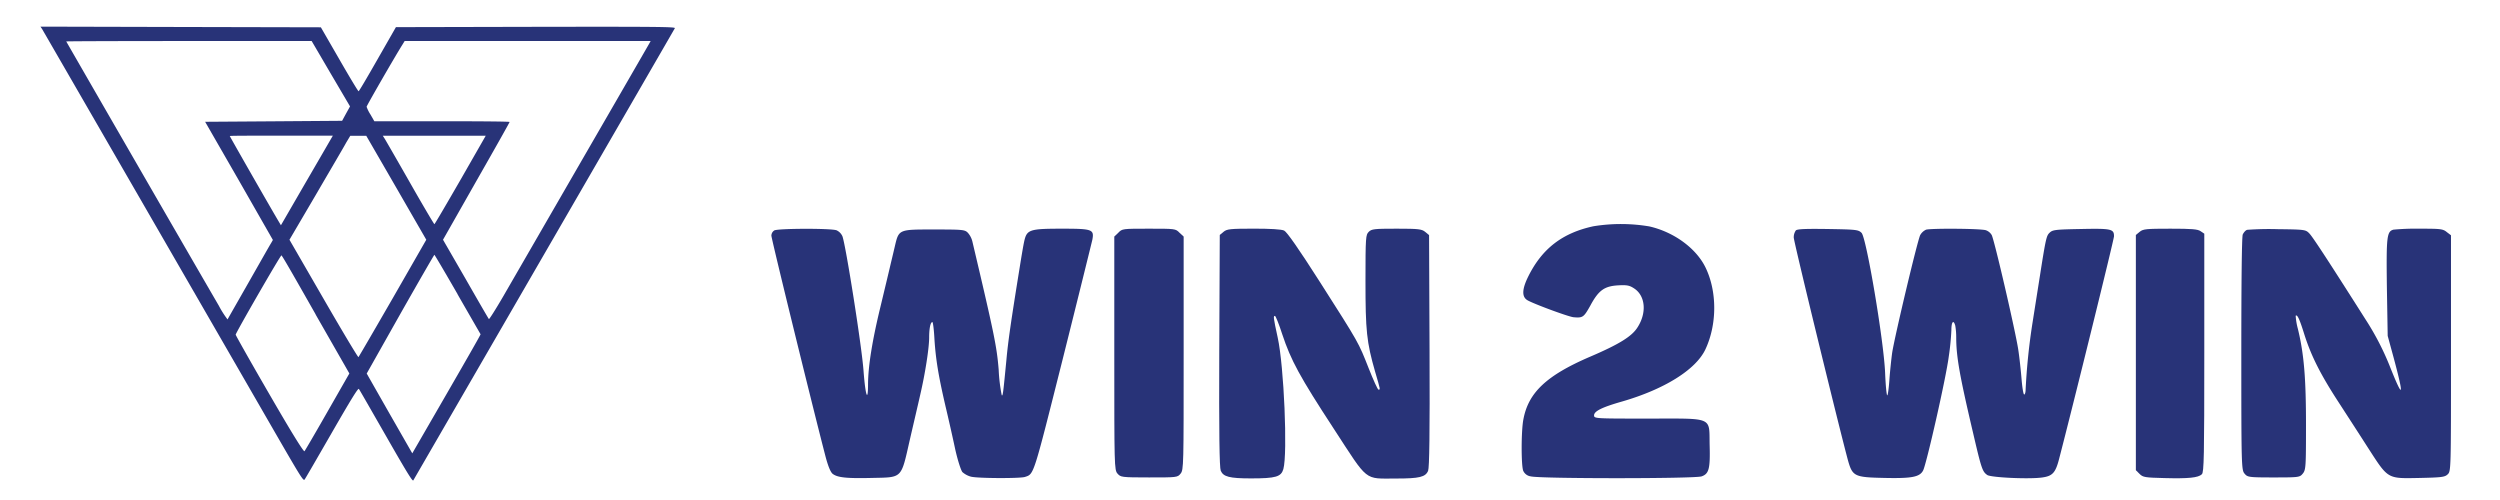 <svg id="New_Layer" data-name="New Layer" xmlns="http://www.w3.org/2000/svg" viewBox="0 0 780 156"><defs><style>.cls-1{fill:#283378;fill-rule:evenodd;}</style></defs><title>logo</title><path class="cls-1" d="M13.1,9c.38.64,47.37,82,73.2,126.79,7.44,12.87,8.34,14.34,8.73,13.83.26-.32,4.07-6.93,8.53-14.67,6.1-10.59,8.16-13.92,8.41-13.6s4,6.9,8.51,14.76c6.35,11.1,8.24,14.18,8.47,13.77s18.55-32.06,40.85-70.6S210.43,9.05,210.56,8.79c.12-.42-5.27-.48-43.42-.42l-43.61.1-5.72,10c-3.11,5.45-5.77,10-5.93,10s-2.83-4.43-6-9.95l-5.77-10-43.71-.1L12.62,8.31Zm90.11,14,6,10.2-1.25,2.25-1.22,2.24-21.37.16L64,38,74.59,56.41,85.14,74.87l-.57,1c-.36.55-3.5,6.1-7.06,12.35S71,99.61,71,99.67a30,30,0,0,1-2.73-4.3C58.8,79.1,20.67,13,20.67,12.93S37.91,12.8,59,12.8H97.24Zm99.39-9.47c-.23.42-9.66,16.75-21,36.36L156.9,92.65c-2.28,3.91-4.24,7-4.36,6.9s-3.41-5.78-7.26-12.52L138.22,74.8l10.37-18.26c5.71-10,10.4-18.32,10.4-18.48s-9.5-.23-21.09-.23H116.79l-1.19-2.08a11.21,11.21,0,0,1-1.22-2.44c0-.32,8.76-15.53,11.14-19.32l.73-1.19H203Zm-99.45,30c-.39.68-4.05,7-8.12,14L87.65,70.28,86.36,68.1c-4-6.84-14.66-25.52-14.66-25.65s7.22-.12,16.08-.12h16.07Zm20.5,15.05L133,74.8,122.56,93c-5.77,10-10.59,18.29-10.72,18.42s-5-8-10.87-18.17L90.31,74.8l8.22-14c4.52-7.77,8.79-15,9.46-16.27l1.29-2.15h5Zm20-2.43c-4.37,7.57-8,13.79-8.12,13.79S132,64.18,128,57.15s-7.58-13.22-7.93-13.8l-.64-1h32.12Zm-45.16,42L109,116.52l-6.81,11.91c-3.75,6.58-7,12.13-7.19,12.35S92.4,137.44,84.05,123c-5.81-10-10.52-18.39-10.52-18.58,0-.54,14-24.84,14.28-24.74S92.75,88,98.49,98.1Zm44.29-6.29c3.88,6.74,7.09,12.32,7.16,12.42s-4.75,8.5-10.63,18.68l-10.68,18.48-7.13-12.45-7.09-12.45L124.87,98c5.78-10.18,10.56-18.49,10.66-18.49S138.9,85.07,142.78,91.81Z"/><path class="cls-1" d="M497.11,70.6c-9.7,2.11-16,7-20.3,15.67-1.91,3.87-2.06,6.23-.35,7.34,1.51,1,13,5.27,14.52,5.37,2.86.25,3.16,0,5.17-3.57,2.61-4.87,4.42-6.12,8.69-6.38,2.81-.15,3.57,0,5.07,1,3.47,2.31,3.92,7.58,1,12.1-1.76,2.82-5.73,5.28-14.77,9.15-13.66,5.87-19.29,11.2-20.85,19.59-.7,3.61-.7,14.31-.05,16a3,3,0,0,0,2.37,1.76c2.61.75,51.18.75,53.29,0,2.31-.8,2.71-2.41,2.51-9.74-.2-9,1.51-8.29-19.29-8.29-16.37,0-16.77,0-16.77-1,0-1.3,2.41-2.51,8.54-4.27,13.31-3.82,23.15-9.94,26.17-16.27,3.66-7.74,3.71-17.94.15-25.42-2.86-6.08-9.9-11.25-17.63-13A53.41,53.41,0,0,0,497.11,70.6Z"/><path class="cls-1" d="M241.57,71.9a2,2,0,0,0-.9,1.61c0,1,12.76,53,16.83,68.67.8,3.11,1.6,5.07,2.26,5.63,1.5,1.2,4.42,1.5,12.5,1.3,9.35-.2,8.84.3,11.56-11.7,1.15-5,2.66-11.4,3.31-14.32,1.51-6.48,2.77-14.47,2.77-17.83,0-2.76.4-4.77,1-4.77.2,0,.5,2.41.65,5.37.4,6.18,1.21,11.2,3.37,20.55.85,3.56,2.21,9.54,3,13.26s1.91,7.13,2.36,7.63a6.65,6.65,0,0,0,2.62,1.41c1.95.55,15.27.6,16.87.1,2.87-.95,2.52.05,11.81-36.82,4.87-19.44,9-36.17,9.24-37.22.6-3.22-.05-3.42-9.54-3.42-10.05,0-10.9.3-11.71,3.87-.3,1.31-.95,5.22-1.5,8.69-2.67,16.53-3.57,22.81-4.07,28.38-1,10.3-1.11,11.45-1.46,11a51.27,51.27,0,0,1-.95-7.93c-.61-7.29-1.31-10.8-8.19-39.94A6.37,6.37,0,0,0,302,72.66c-.95-1-1.56-1.06-10.5-1.06-11.25,0-11.05-.1-12.35,5.43-.46,2-1.16,4.87-1.51,6.38s-1.71,7.18-3,12.56c-2.56,10.55-3.76,18.33-3.81,23.71,0,6.17-.81,3.91-1.41-4-.55-7.64-5.53-39.13-6.58-41.95A3.69,3.69,0,0,0,261,71.85C259.25,71.2,242.68,71.25,241.57,71.9Z"/><path class="cls-1" d="M348.92,72.61l-1.26,1.2v36.37c0,35.11,0,36.47,1,37.58s1.1,1.2,9.84,1.2,8.89,0,9.85-1.2.95-2.47.95-37.58V73.81L368,72.61c-1.21-1.26-1.36-1.26-9.55-1.26S350.12,71.35,348.92,72.61Z"/><path class="cls-1" d="M381.77,72.31l-1.2,1-.16,36.12c-.1,25.62.06,36.47.46,37.42.8,1.91,2.76,2.41,9.44,2.41,7.79,0,9.39-.5,10.1-2.91,1.35-4.87.2-32.05-1.76-41-1.41-6.48-1.41-6.78-.85-6.78.2,0,1.25,2.56,2.26,5.72,2.71,8.14,5.42,13.17,16.12,29.54,10.9,16.73,9.29,15.47,19.44,15.47,7.18,0,9.14-.45,9.95-2.41.4-1,.55-11.8.45-37.42l-.15-36.12-1.21-1c-1.05-.86-2-1-8.89-1-7.08,0-7.83.1-8.74,1s-1,1.65-1,15.27c0,15.57.35,19.09,3,28.33,1.71,5.83,1.66,5.62,1.06,5.62-.26,0-1.61-3-3.07-6.68-3.21-8.13-2.91-7.63-15.12-26.77-6.83-10.7-10.4-15.77-11.25-16.18s-4.37-.6-9.5-.6C383.83,71.35,382.83,71.45,381.77,72.31Z"/><path class="cls-1" d="M560.3,71.9a3.77,3.77,0,0,0-.65,2.21c0,1.31,14.21,59.53,16.92,69.53,1.41,5,2.06,5.27,11.16,5.47,8.69.2,11.25-.25,12.3-2.36s7.14-28.83,8-35.61a79,79,0,0,0,.8-8.14c0-2.61.66-3.37,1.21-1.41a21.5,21.5,0,0,1,.3,3.67c0,6,1.06,11.95,5.28,29.89,2.61,11.25,2.91,12,4.42,13.06,1.25.8,13.31,1.35,17.23.75,3.11-.45,4.06-1.46,5.17-5.78,4.17-16,17.13-68.46,17.13-69.47,0-2.26-.8-2.46-10.25-2.26-8.09.15-8.89.25-9.84,1.16s-1.16,1.5-3,13.31c-.55,3.47-1.56,9.9-2.26,14.32A194.74,194.74,0,0,0,632,121.43c0,.91-.2,1.66-.45,1.66s-.6-2.11-.81-4.67-.65-6.78-1.05-9.39c-.85-5.63-7.48-34.31-8.29-35.72a3.46,3.46,0,0,0-1.76-1.46c-1.4-.55-16.82-.65-18.68-.2a4,4,0,0,0-1.86,1.71c-.81,1.56-7.89,31.3-8.74,36.67-.25,1.81-.66,5.58-.86,8.39s-.5,5.07-.7,4.92-.5-3.31-.65-7.13c-.45-10.15-5.83-42-7.34-43.55-1-1-1.7-1.06-10.5-1.21C563.26,71.35,560.75,71.45,560.3,71.9Z"/><path class="cls-1" d="M667.6,72.31l-1.21,1v73.39l1.16,1.16c1.05,1.05,1.65,1.15,7.73,1.3,7.49.2,10.6-.1,11.71-1.2.65-.71.75-5.43.75-37.88V72.91l-1.11-.75c-.9-.66-2.71-.81-9.49-.81C669.66,71.35,668.65,71.45,667.6,72.31Z"/><path class="cls-1" d="M701.15,71.7c-.5.1-1.1.81-1.41,1.46s-.45,16-.45,37.37c0,34.76.05,36.12,1,37.23s1.15,1.2,9.09,1.2,8.14-.05,9.09-1.2,1-2.11,1-15.12c0-14.62-.61-22.11-2.52-30a20.23,20.23,0,0,1-.7-4.12c.5-.5,1.21,1,2.76,6,2.11,6.58,5,12.35,10.7,21.09,2.41,3.72,6.58,10.15,9.25,14.32,6.23,9.64,5.82,9.39,16,9.19,6.68-.15,7.79-.25,8.69-1.1,1.06-1,1.06-1,1.06-37.78V73.41l-1.31-1c-1.21-1-2-1.06-8.44-1.06a75.85,75.85,0,0,0-8.19.3c-2.11.56-2.26,2.21-2.06,18.14l.25,15,1.91,7c3.32,12.41,2.92,13-1.4,2.11A84.83,84.83,0,0,0,738,99.58C727.47,83,721.7,74.06,720.54,72.86s-1.3-1.26-9.84-1.36A93.88,93.88,0,0,0,701.15,71.7Z"/></svg>